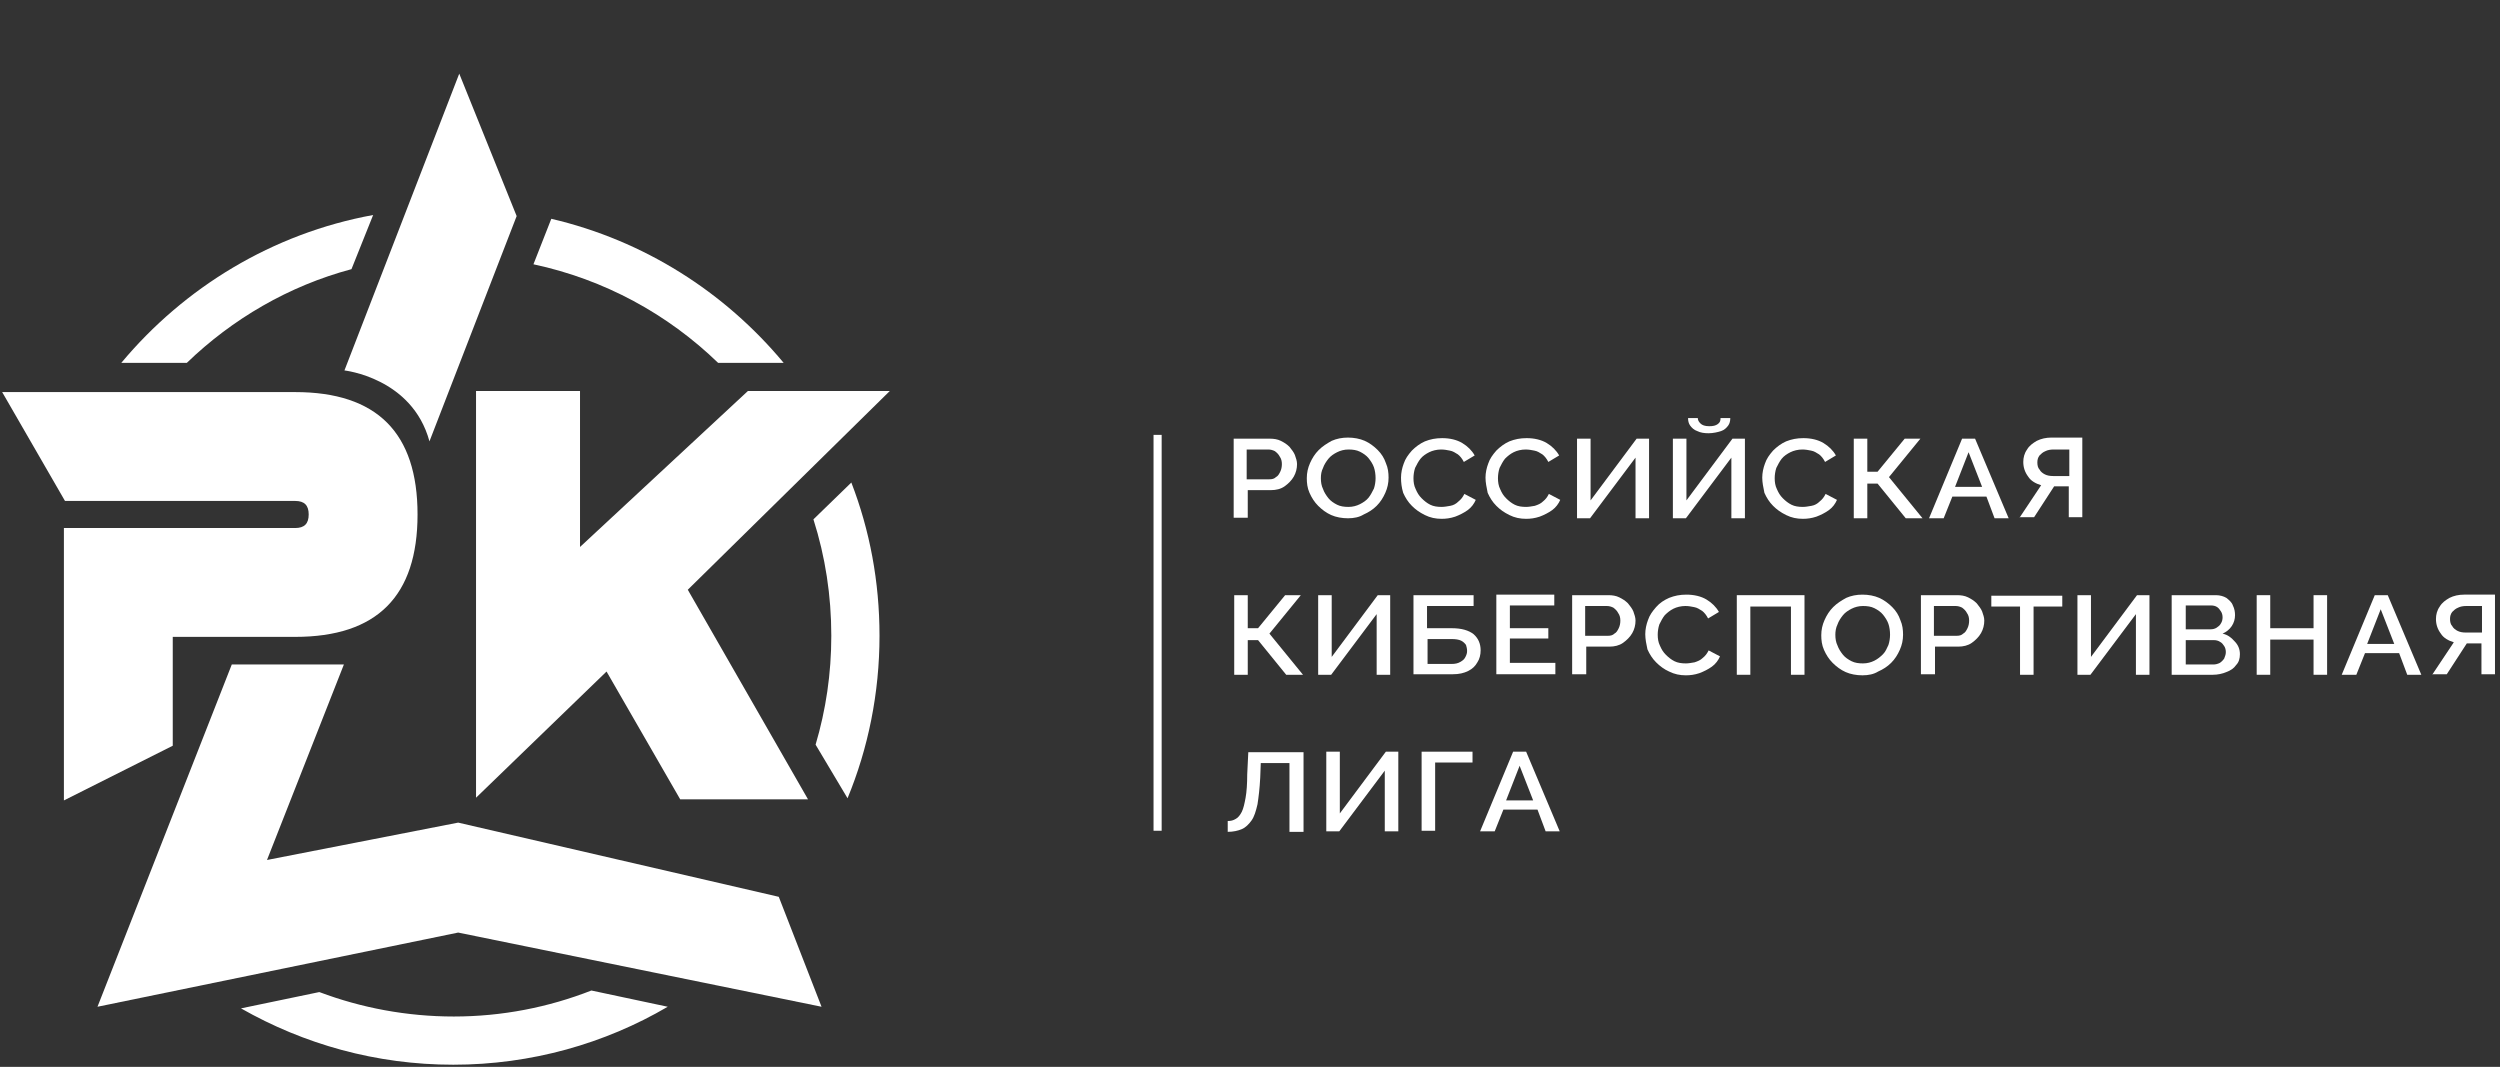 <svg width="157" height="67" viewBox="0 0 157 67" fill="none" xmlns="http://www.w3.org/2000/svg">
<rect x="0" y="0" width="157" height="67" fill="#333333" stroke="none"/>
<g clip-path="url(#clip0_137_1518)">
<path d="M77.475 32.514V27.549H79.754C79.992 27.549 80.23 27.583 80.434 27.685C80.638 27.787 80.808 27.889 80.978 28.059C81.114 28.229 81.25 28.399 81.318 28.569C81.386 28.773 81.454 28.943 81.454 29.147C81.454 29.419 81.386 29.692 81.25 29.93C81.114 30.168 80.91 30.372 80.672 30.542C80.434 30.712 80.128 30.78 79.822 30.78H78.359V32.514H77.475ZM78.325 30.1H79.72C79.89 30.1 80.026 30.066 80.128 29.963C80.264 29.895 80.332 29.759 80.4 29.623C80.468 29.487 80.502 29.317 80.502 29.147C80.502 28.977 80.468 28.807 80.366 28.671C80.298 28.535 80.196 28.433 80.06 28.331C79.924 28.263 79.788 28.229 79.652 28.229H78.291V30.1H78.325Z" fill="white"/>
<path d="M84.651 32.548C84.277 32.548 83.903 32.48 83.597 32.344C83.291 32.208 83.019 32.004 82.781 31.766C82.543 31.528 82.373 31.256 82.237 30.95C82.1 30.643 82.067 30.337 82.067 30.031C82.067 29.691 82.135 29.385 82.271 29.079C82.407 28.773 82.577 28.501 82.815 28.263C83.053 28.025 83.325 27.855 83.631 27.684C83.937 27.549 84.277 27.48 84.651 27.48C85.025 27.48 85.4 27.549 85.706 27.684C86.012 27.821 86.284 28.025 86.522 28.263C86.76 28.501 86.93 28.773 87.032 29.079C87.168 29.385 87.202 29.691 87.202 29.997C87.202 30.337 87.134 30.643 86.998 30.95C86.862 31.256 86.692 31.528 86.454 31.766C86.216 32.004 85.944 32.174 85.638 32.31C85.365 32.48 85.025 32.548 84.651 32.548ZM82.951 30.031C82.951 30.269 82.985 30.507 83.087 30.711C83.155 30.916 83.291 31.12 83.427 31.29C83.563 31.46 83.767 31.596 83.971 31.698C84.175 31.8 84.413 31.834 84.685 31.834C84.957 31.834 85.195 31.766 85.4 31.664C85.604 31.562 85.808 31.426 85.944 31.256C86.08 31.086 86.182 30.881 86.284 30.677C86.352 30.473 86.386 30.235 86.386 30.031C86.386 29.793 86.352 29.555 86.284 29.351C86.216 29.147 86.08 28.943 85.944 28.773C85.808 28.603 85.604 28.467 85.4 28.365C85.195 28.263 84.957 28.229 84.685 28.229C84.413 28.229 84.175 28.297 83.971 28.399C83.767 28.501 83.563 28.637 83.427 28.807C83.291 28.977 83.155 29.181 83.087 29.385C82.985 29.589 82.951 29.793 82.951 30.031Z" fill="white"/>
<path d="M87.984 29.997C87.984 29.691 88.052 29.385 88.154 29.113C88.256 28.807 88.426 28.569 88.665 28.297C88.903 28.059 89.175 27.855 89.481 27.719C89.821 27.583 90.161 27.515 90.569 27.515C91.045 27.515 91.487 27.617 91.827 27.821C92.168 28.025 92.44 28.297 92.61 28.603L91.929 29.011C91.827 28.807 91.691 28.637 91.555 28.535C91.385 28.433 91.249 28.331 91.045 28.297C90.875 28.263 90.705 28.229 90.501 28.229C90.229 28.229 89.957 28.297 89.753 28.399C89.549 28.501 89.345 28.637 89.209 28.807C89.073 28.977 88.971 29.181 88.868 29.385C88.8 29.589 88.766 29.827 88.766 30.031C88.766 30.27 88.8 30.508 88.903 30.712C89.005 30.95 89.107 31.12 89.277 31.29C89.447 31.46 89.617 31.596 89.821 31.698C90.025 31.8 90.263 31.834 90.535 31.834C90.705 31.834 90.875 31.8 91.079 31.766C91.283 31.732 91.453 31.63 91.589 31.494C91.759 31.358 91.861 31.222 91.963 31.018L92.678 31.392C92.576 31.63 92.406 31.868 92.168 32.038C91.929 32.208 91.657 32.344 91.385 32.446C91.079 32.548 90.807 32.582 90.535 32.582C90.161 32.582 89.821 32.514 89.481 32.344C89.141 32.174 88.903 32.004 88.665 31.766C88.426 31.528 88.256 31.256 88.12 30.95C88.018 30.61 87.984 30.303 87.984 29.997Z" fill="white"/>
<path d="M93.29 29.997C93.29 29.691 93.358 29.385 93.46 29.113C93.562 28.807 93.732 28.569 93.97 28.297C94.208 28.059 94.48 27.855 94.786 27.719C95.126 27.583 95.466 27.515 95.875 27.515C96.351 27.515 96.793 27.617 97.133 27.821C97.473 28.025 97.745 28.297 97.915 28.603L97.235 29.011C97.133 28.807 96.997 28.637 96.861 28.535C96.691 28.433 96.555 28.331 96.351 28.297C96.181 28.263 96.011 28.229 95.807 28.229C95.534 28.229 95.262 28.297 95.058 28.399C94.854 28.501 94.684 28.637 94.514 28.807C94.378 28.977 94.276 29.181 94.174 29.385C94.106 29.589 94.072 29.827 94.072 30.031C94.072 30.27 94.106 30.508 94.208 30.712C94.31 30.95 94.412 31.12 94.582 31.29C94.752 31.46 94.922 31.596 95.126 31.698C95.331 31.8 95.569 31.834 95.841 31.834C96.011 31.834 96.181 31.8 96.385 31.766C96.589 31.698 96.759 31.63 96.895 31.494C97.065 31.358 97.167 31.222 97.269 31.018L97.983 31.392C97.881 31.63 97.711 31.868 97.473 32.038C97.235 32.208 96.963 32.344 96.691 32.446C96.385 32.548 96.113 32.582 95.841 32.582C95.466 32.582 95.126 32.514 94.786 32.344C94.446 32.174 94.208 32.004 93.97 31.766C93.732 31.528 93.562 31.256 93.426 30.95C93.358 30.61 93.29 30.303 93.29 29.997Z" fill="white"/>
<path d="M99.037 32.514V27.549H99.888V31.426L102.779 27.549H103.561V32.548H102.711V28.739L99.854 32.548H99.037V32.514Z" fill="white"/>
<path d="M105.057 32.514V27.548H105.908V31.425L108.798 27.548H109.581V32.548H108.73V28.739L105.874 32.548H105.057V32.514ZM107.302 27.208C107.03 27.208 106.792 27.174 106.588 27.072C106.384 27.004 106.248 26.868 106.146 26.732C106.044 26.596 106.01 26.426 106.01 26.256H106.622C106.622 26.392 106.69 26.494 106.792 26.596C106.894 26.698 107.064 26.766 107.336 26.766C107.574 26.766 107.744 26.732 107.88 26.63C108.016 26.528 108.05 26.426 108.05 26.256H108.662C108.662 26.426 108.628 26.596 108.526 26.732C108.424 26.868 108.288 27.004 108.084 27.072C107.88 27.14 107.574 27.208 107.302 27.208Z" fill="white"/>
<path d="M110.669 29.997C110.669 29.691 110.737 29.385 110.839 29.113C110.941 28.807 111.111 28.569 111.349 28.297C111.587 28.059 111.859 27.855 112.165 27.719C112.506 27.583 112.846 27.515 113.254 27.515C113.73 27.515 114.172 27.617 114.512 27.821C114.852 28.025 115.124 28.297 115.294 28.603L114.614 29.011C114.512 28.807 114.376 28.637 114.24 28.535C114.07 28.433 113.934 28.331 113.73 28.297C113.56 28.263 113.39 28.229 113.186 28.229C112.914 28.229 112.642 28.297 112.438 28.399C112.233 28.501 112.029 28.637 111.893 28.807C111.757 28.977 111.655 29.181 111.553 29.385C111.485 29.589 111.451 29.827 111.451 30.031C111.451 30.27 111.485 30.508 111.587 30.712C111.689 30.95 111.791 31.12 111.961 31.29C112.131 31.46 112.301 31.596 112.506 31.698C112.71 31.8 112.948 31.834 113.22 31.834C113.39 31.834 113.56 31.8 113.764 31.766C113.968 31.732 114.138 31.63 114.274 31.494C114.444 31.358 114.546 31.222 114.648 31.018L115.362 31.392C115.26 31.63 115.09 31.868 114.852 32.038C114.614 32.208 114.342 32.344 114.07 32.446C113.764 32.548 113.492 32.582 113.22 32.582C112.846 32.582 112.506 32.514 112.165 32.344C111.825 32.174 111.587 32.004 111.349 31.766C111.111 31.528 110.941 31.256 110.805 30.95C110.737 30.61 110.669 30.303 110.669 29.997Z" fill="white"/>
<path d="M116.417 32.514V27.549H117.267V29.623H117.913L119.614 27.549H120.6L118.627 29.963L120.736 32.548H119.682L117.913 30.372H117.267V32.548H116.417V32.514Z" fill="white"/>
<path d="M123.219 27.549H124.035L126.144 32.548H125.259L124.749 31.188H122.607L122.062 32.548H121.144L123.219 27.549ZM124.477 30.576L123.627 28.399L122.777 30.576H124.477Z" fill="white"/>
<path d="M126.824 32.514L128.184 30.473C127.844 30.371 127.538 30.201 127.368 29.929C127.164 29.657 127.062 29.351 127.062 29.011C127.062 28.739 127.13 28.467 127.3 28.229C127.436 27.991 127.674 27.821 127.912 27.684C128.184 27.549 128.49 27.48 128.831 27.48H130.769V32.48H129.919V30.541H129.205C129.171 30.541 129.137 30.541 129.103 30.541C129.069 30.541 129.035 30.541 129.001 30.541L127.742 32.48H126.824V32.514ZM128.933 29.895H129.953V28.229H128.967C128.762 28.229 128.592 28.263 128.456 28.331C128.286 28.399 128.184 28.501 128.082 28.603C127.98 28.739 127.946 28.875 127.946 29.045C127.946 29.215 127.98 29.385 128.082 29.487C128.15 29.623 128.286 29.725 128.422 29.793C128.558 29.861 128.728 29.895 128.933 29.895Z" fill="white"/>
<path d="M77.509 42.376V37.377H78.359V39.452H79.006L80.706 37.377H81.692L79.72 39.792L81.828 42.376H80.774L79.006 40.2H78.359V42.376H77.509Z" fill="white"/>
<path d="M82.781 42.376V37.377H83.631V41.254L86.522 37.377H87.304V42.376H86.454V38.567L83.597 42.376H82.781Z" fill="white"/>
<path d="M88.766 42.376V37.377H92.542V38.057H89.617V39.452H91.181C91.793 39.452 92.236 39.588 92.542 39.826C92.848 40.098 92.984 40.438 92.984 40.846C92.984 41.118 92.916 41.39 92.78 41.594C92.644 41.832 92.474 42.002 92.201 42.138C91.929 42.274 91.623 42.342 91.249 42.342H88.766V42.376ZM89.617 41.696H91.147C91.385 41.696 91.555 41.662 91.725 41.56C91.895 41.458 91.963 41.39 92.031 41.254C92.1 41.118 92.133 41.016 92.133 40.88C92.133 40.744 92.1 40.608 92.066 40.506C91.997 40.404 91.895 40.302 91.759 40.234C91.623 40.166 91.419 40.132 91.147 40.132H89.651V41.696H89.617Z" fill="white"/>
<path d="M97.677 41.662V42.342H93.97V37.343H97.609V38.023H94.82V39.451H97.235V40.098H94.82V41.628H97.677V41.662Z" fill="white"/>
<path d="M98.731 42.376V37.377H101.01C101.248 37.377 101.486 37.411 101.69 37.513C101.894 37.615 102.064 37.717 102.234 37.887C102.371 38.057 102.507 38.227 102.575 38.397C102.643 38.601 102.711 38.771 102.711 38.975C102.711 39.248 102.643 39.52 102.507 39.758C102.371 39.996 102.166 40.2 101.928 40.37C101.69 40.54 101.384 40.608 101.078 40.608H99.616V42.342H98.731V42.376ZM99.582 39.928H100.976C101.146 39.928 101.282 39.894 101.384 39.792C101.52 39.724 101.588 39.588 101.656 39.452C101.724 39.316 101.758 39.145 101.758 38.975C101.758 38.805 101.724 38.635 101.622 38.499C101.554 38.363 101.452 38.261 101.316 38.159C101.18 38.091 101.044 38.057 100.908 38.057H99.548V39.928H99.582Z" fill="white"/>
<path d="M103.323 39.825C103.323 39.519 103.391 39.213 103.493 38.941C103.595 38.635 103.765 38.397 104.003 38.125C104.241 37.853 104.513 37.683 104.819 37.547C105.159 37.411 105.5 37.343 105.908 37.343C106.384 37.343 106.826 37.445 107.166 37.649C107.506 37.853 107.778 38.125 107.948 38.431L107.268 38.839C107.166 38.635 107.03 38.465 106.894 38.363C106.724 38.261 106.588 38.159 106.384 38.125C106.214 38.091 106.044 38.057 105.84 38.057C105.568 38.057 105.295 38.125 105.091 38.227C104.887 38.329 104.717 38.465 104.547 38.635C104.411 38.805 104.309 39.009 104.207 39.213C104.139 39.417 104.105 39.656 104.105 39.859C104.105 40.098 104.139 40.336 104.241 40.54C104.343 40.778 104.445 40.948 104.615 41.118C104.785 41.288 104.955 41.424 105.159 41.526C105.363 41.628 105.602 41.662 105.874 41.662C106.044 41.662 106.214 41.628 106.418 41.594C106.622 41.526 106.792 41.458 106.928 41.322C107.098 41.186 107.2 41.05 107.302 40.846L108.016 41.22C107.914 41.458 107.744 41.696 107.506 41.866C107.268 42.036 106.996 42.172 106.724 42.274C106.418 42.376 106.146 42.41 105.874 42.41C105.5 42.41 105.159 42.342 104.819 42.172C104.513 42.036 104.241 41.832 104.003 41.594C103.765 41.356 103.595 41.084 103.459 40.778C103.391 40.472 103.323 40.132 103.323 39.825Z" fill="white"/>
<path d="M109.071 42.376V37.377H113.322V42.376H112.472V38.091H109.921V42.376H109.071Z" fill="white"/>
<path d="M116.961 42.41C116.587 42.41 116.213 42.342 115.907 42.206C115.601 42.07 115.328 41.866 115.09 41.628C114.852 41.39 114.682 41.118 114.546 40.812C114.41 40.506 114.376 40.2 114.376 39.894C114.376 39.553 114.444 39.247 114.58 38.941C114.716 38.635 114.886 38.363 115.124 38.125C115.362 37.887 115.635 37.717 115.941 37.547C116.247 37.411 116.587 37.343 116.961 37.343C117.335 37.343 117.709 37.411 118.015 37.547C118.321 37.683 118.593 37.887 118.832 38.125C119.07 38.363 119.24 38.635 119.342 38.941C119.478 39.247 119.512 39.553 119.512 39.859C119.512 40.2 119.444 40.506 119.308 40.812C119.172 41.118 119.002 41.39 118.763 41.628C118.525 41.866 118.253 42.036 117.947 42.172C117.675 42.342 117.335 42.41 116.961 42.41ZM115.26 39.859C115.26 40.098 115.294 40.336 115.396 40.54C115.464 40.744 115.601 40.948 115.737 41.118C115.873 41.288 116.077 41.424 116.281 41.526C116.485 41.628 116.723 41.662 116.995 41.662C117.267 41.662 117.505 41.594 117.709 41.492C117.913 41.39 118.083 41.254 118.253 41.084C118.423 40.914 118.491 40.71 118.593 40.506C118.661 40.302 118.695 40.064 118.695 39.859C118.695 39.621 118.661 39.383 118.593 39.179C118.525 38.975 118.389 38.771 118.253 38.601C118.117 38.431 117.913 38.295 117.709 38.193C117.505 38.091 117.267 38.057 116.995 38.057C116.723 38.057 116.485 38.125 116.281 38.227C116.077 38.329 115.873 38.465 115.737 38.635C115.601 38.805 115.464 39.009 115.396 39.213C115.294 39.417 115.26 39.656 115.26 39.859Z" fill="white"/>
<path d="M120.634 42.376V37.377H122.913C123.151 37.377 123.389 37.411 123.593 37.513C123.797 37.615 123.967 37.717 124.137 37.887C124.273 38.057 124.409 38.227 124.477 38.397C124.545 38.601 124.613 38.771 124.613 38.975C124.613 39.248 124.545 39.52 124.409 39.758C124.273 39.996 124.069 40.2 123.831 40.37C123.593 40.54 123.287 40.608 122.981 40.608H121.518V42.342H120.634V42.376ZM121.484 39.928H122.879C123.049 39.928 123.185 39.894 123.287 39.792C123.423 39.724 123.491 39.588 123.559 39.452C123.627 39.316 123.661 39.145 123.661 38.975C123.661 38.805 123.627 38.635 123.525 38.499C123.457 38.363 123.355 38.261 123.219 38.159C123.083 38.091 122.947 38.057 122.811 38.057H121.45V39.928H121.484Z" fill="white"/>
<path d="M129.511 38.091H127.708V42.377H126.858V38.091H125.055V37.411H129.511V38.091Z" fill="white"/>
<path d="M130.463 42.376V37.377H131.313V41.254L134.204 37.377H134.986V42.376H134.136V38.567L131.279 42.376H130.463Z" fill="white"/>
<path d="M140.666 41.084C140.666 41.356 140.598 41.594 140.428 41.764C140.292 41.968 140.088 42.104 139.816 42.206C139.578 42.308 139.272 42.376 138.966 42.376H136.381V37.377H139.17C139.408 37.377 139.646 37.445 139.816 37.547C139.986 37.683 140.156 37.819 140.224 38.023C140.326 38.227 140.36 38.431 140.36 38.635C140.36 38.873 140.292 39.111 140.156 39.316C140.02 39.52 139.816 39.69 139.578 39.792C139.884 39.86 140.122 40.03 140.326 40.268C140.564 40.506 140.666 40.778 140.666 41.084ZM137.265 38.057V39.52H138.829C138.966 39.52 139.102 39.486 139.204 39.418C139.306 39.349 139.408 39.282 139.476 39.145C139.544 39.043 139.578 38.907 139.578 38.771C139.578 38.635 139.544 38.499 139.476 38.397C139.408 38.295 139.34 38.193 139.238 38.125C139.136 38.057 139 38.023 138.863 38.023H137.265V38.057ZM139.782 40.948C139.782 40.812 139.748 40.676 139.68 40.574C139.612 40.472 139.544 40.37 139.408 40.302C139.306 40.234 139.17 40.2 139.034 40.2H137.265V41.73H139C139.136 41.73 139.272 41.696 139.408 41.628C139.51 41.56 139.612 41.458 139.68 41.356C139.748 41.186 139.782 41.084 139.782 40.948Z" fill="white"/>
<path d="M146.142 37.377V42.376H145.291V40.166H142.571V42.376H141.72V37.377H142.571V39.452H145.291V37.377H146.142Z" fill="white"/>
<path d="M149.135 37.377H149.951L152.059 42.376H151.175L150.665 41.016H148.522L147.978 42.376H147.06L149.135 37.377ZM150.359 40.438L149.509 38.261L148.658 40.438H150.359Z" fill="white"/>
<path d="M152.74 42.376L154.1 40.336C153.76 40.234 153.454 40.064 153.284 39.791C153.08 39.519 152.978 39.213 152.978 38.873C152.978 38.601 153.046 38.329 153.216 38.091C153.352 37.853 153.59 37.683 153.828 37.547C154.1 37.411 154.406 37.343 154.746 37.343H156.685V42.342H155.835V40.404H155.12C155.086 40.404 155.052 40.404 155.018 40.404C154.984 40.404 154.95 40.404 154.916 40.404L153.658 42.342H152.74V42.376ZM154.848 39.724H155.869V38.057H154.882C154.678 38.057 154.508 38.091 154.372 38.159C154.202 38.227 154.1 38.329 153.998 38.431C153.896 38.567 153.862 38.703 153.862 38.873C153.862 39.043 153.896 39.213 153.998 39.315C154.066 39.451 154.202 39.553 154.338 39.621C154.474 39.69 154.644 39.724 154.848 39.724Z" fill="white"/>
<path d="M80.978 52.206V47.92H79.176L79.142 48.839C79.108 49.519 79.04 50.063 78.972 50.505C78.87 50.947 78.767 51.287 78.597 51.526C78.427 51.764 78.223 51.968 77.985 52.07C77.747 52.172 77.441 52.24 77.101 52.24V51.559C77.305 51.559 77.441 51.526 77.611 51.423C77.747 51.355 77.883 51.185 77.985 50.981C78.087 50.777 78.155 50.471 78.223 50.097C78.291 49.723 78.325 49.213 78.325 48.635L78.393 47.24H81.862V52.24H80.978V52.206Z" fill="white"/>
<path d="M83.291 52.206V47.206H84.141V51.083L87.032 47.206H87.814V52.206H86.964V48.396L84.107 52.206H83.291Z" fill="white"/>
<path d="M89.277 52.206V47.206H92.474V47.886H90.127V52.172H89.277V52.206Z" fill="white"/>
<path d="M95.024 47.206H95.841L97.949 52.206H97.065L96.555 50.845H94.412L93.868 52.206H92.95L95.024 47.206ZM96.283 50.267L95.432 48.09L94.582 50.267H96.283Z" fill="white"/>
<path d="M72.952 27.31H72.442V52.171H72.952V27.31Z" fill="white"/>
<path d="M48.907 56.32L28.773 51.66L16.767 54.007L21.596 41.73H14.556L6.122 63.224L28.773 58.565L51.593 63.224L48.907 56.32Z" fill="white"/>
<path d="M26.97 27.718L32.446 13.57L28.841 4.625L21.631 23.263C21.596 23.263 25.882 23.705 26.97 27.718Z" fill="white"/>
<path d="M4.081 31.459L0.136 24.623H18.535C23.671 24.623 26.222 27.174 26.222 32.309C26.222 37.445 23.671 39.996 18.535 39.996H10.849V46.832L4.013 50.267V33.16H18.535C19.114 33.16 19.386 32.888 19.386 32.309C19.386 31.731 19.114 31.459 18.535 31.459H4.081Z" fill="white"/>
<path d="M36.425 24.555V34.35L46.968 24.555H55.879L43.193 37.036L50.743 50.198H42.717L38.091 42.172L29.895 50.096V24.555H36.425Z" fill="white"/>
<path d="M23.433 13.502C17.107 14.658 11.563 18.059 7.618 22.787H11.733C14.59 20.032 18.127 17.957 22.073 16.903L23.433 13.502Z" fill="white"/>
<path d="M49.213 22.787C45.506 18.332 40.438 15.101 34.622 13.74L33.5 16.597C37.955 17.549 41.934 19.726 45.097 22.787H49.213Z" fill="white"/>
<path d="M37.139 62.204C34.452 63.258 31.527 63.837 28.5 63.837C25.542 63.837 22.685 63.292 20.066 62.306H20.032L15.134 63.326C19.08 65.571 23.603 66.864 28.466 66.864C33.364 66.864 37.989 65.537 41.934 63.224L37.139 62.204Z" fill="white"/>
<path d="M52.206 39.928C52.206 42.308 51.865 44.587 51.219 46.764L53.226 50.131C54.518 47.002 55.233 43.533 55.233 39.928C55.233 36.527 54.62 33.296 53.464 30.303L51.083 32.615C51.831 34.962 52.206 37.411 52.206 39.928Z" fill="white"/>
</g>
<defs>
<clipPath id="clip0_137_1518">
<rect width="156.787" height="67" fill="white"/>
</clipPath>
</defs>
</svg>
